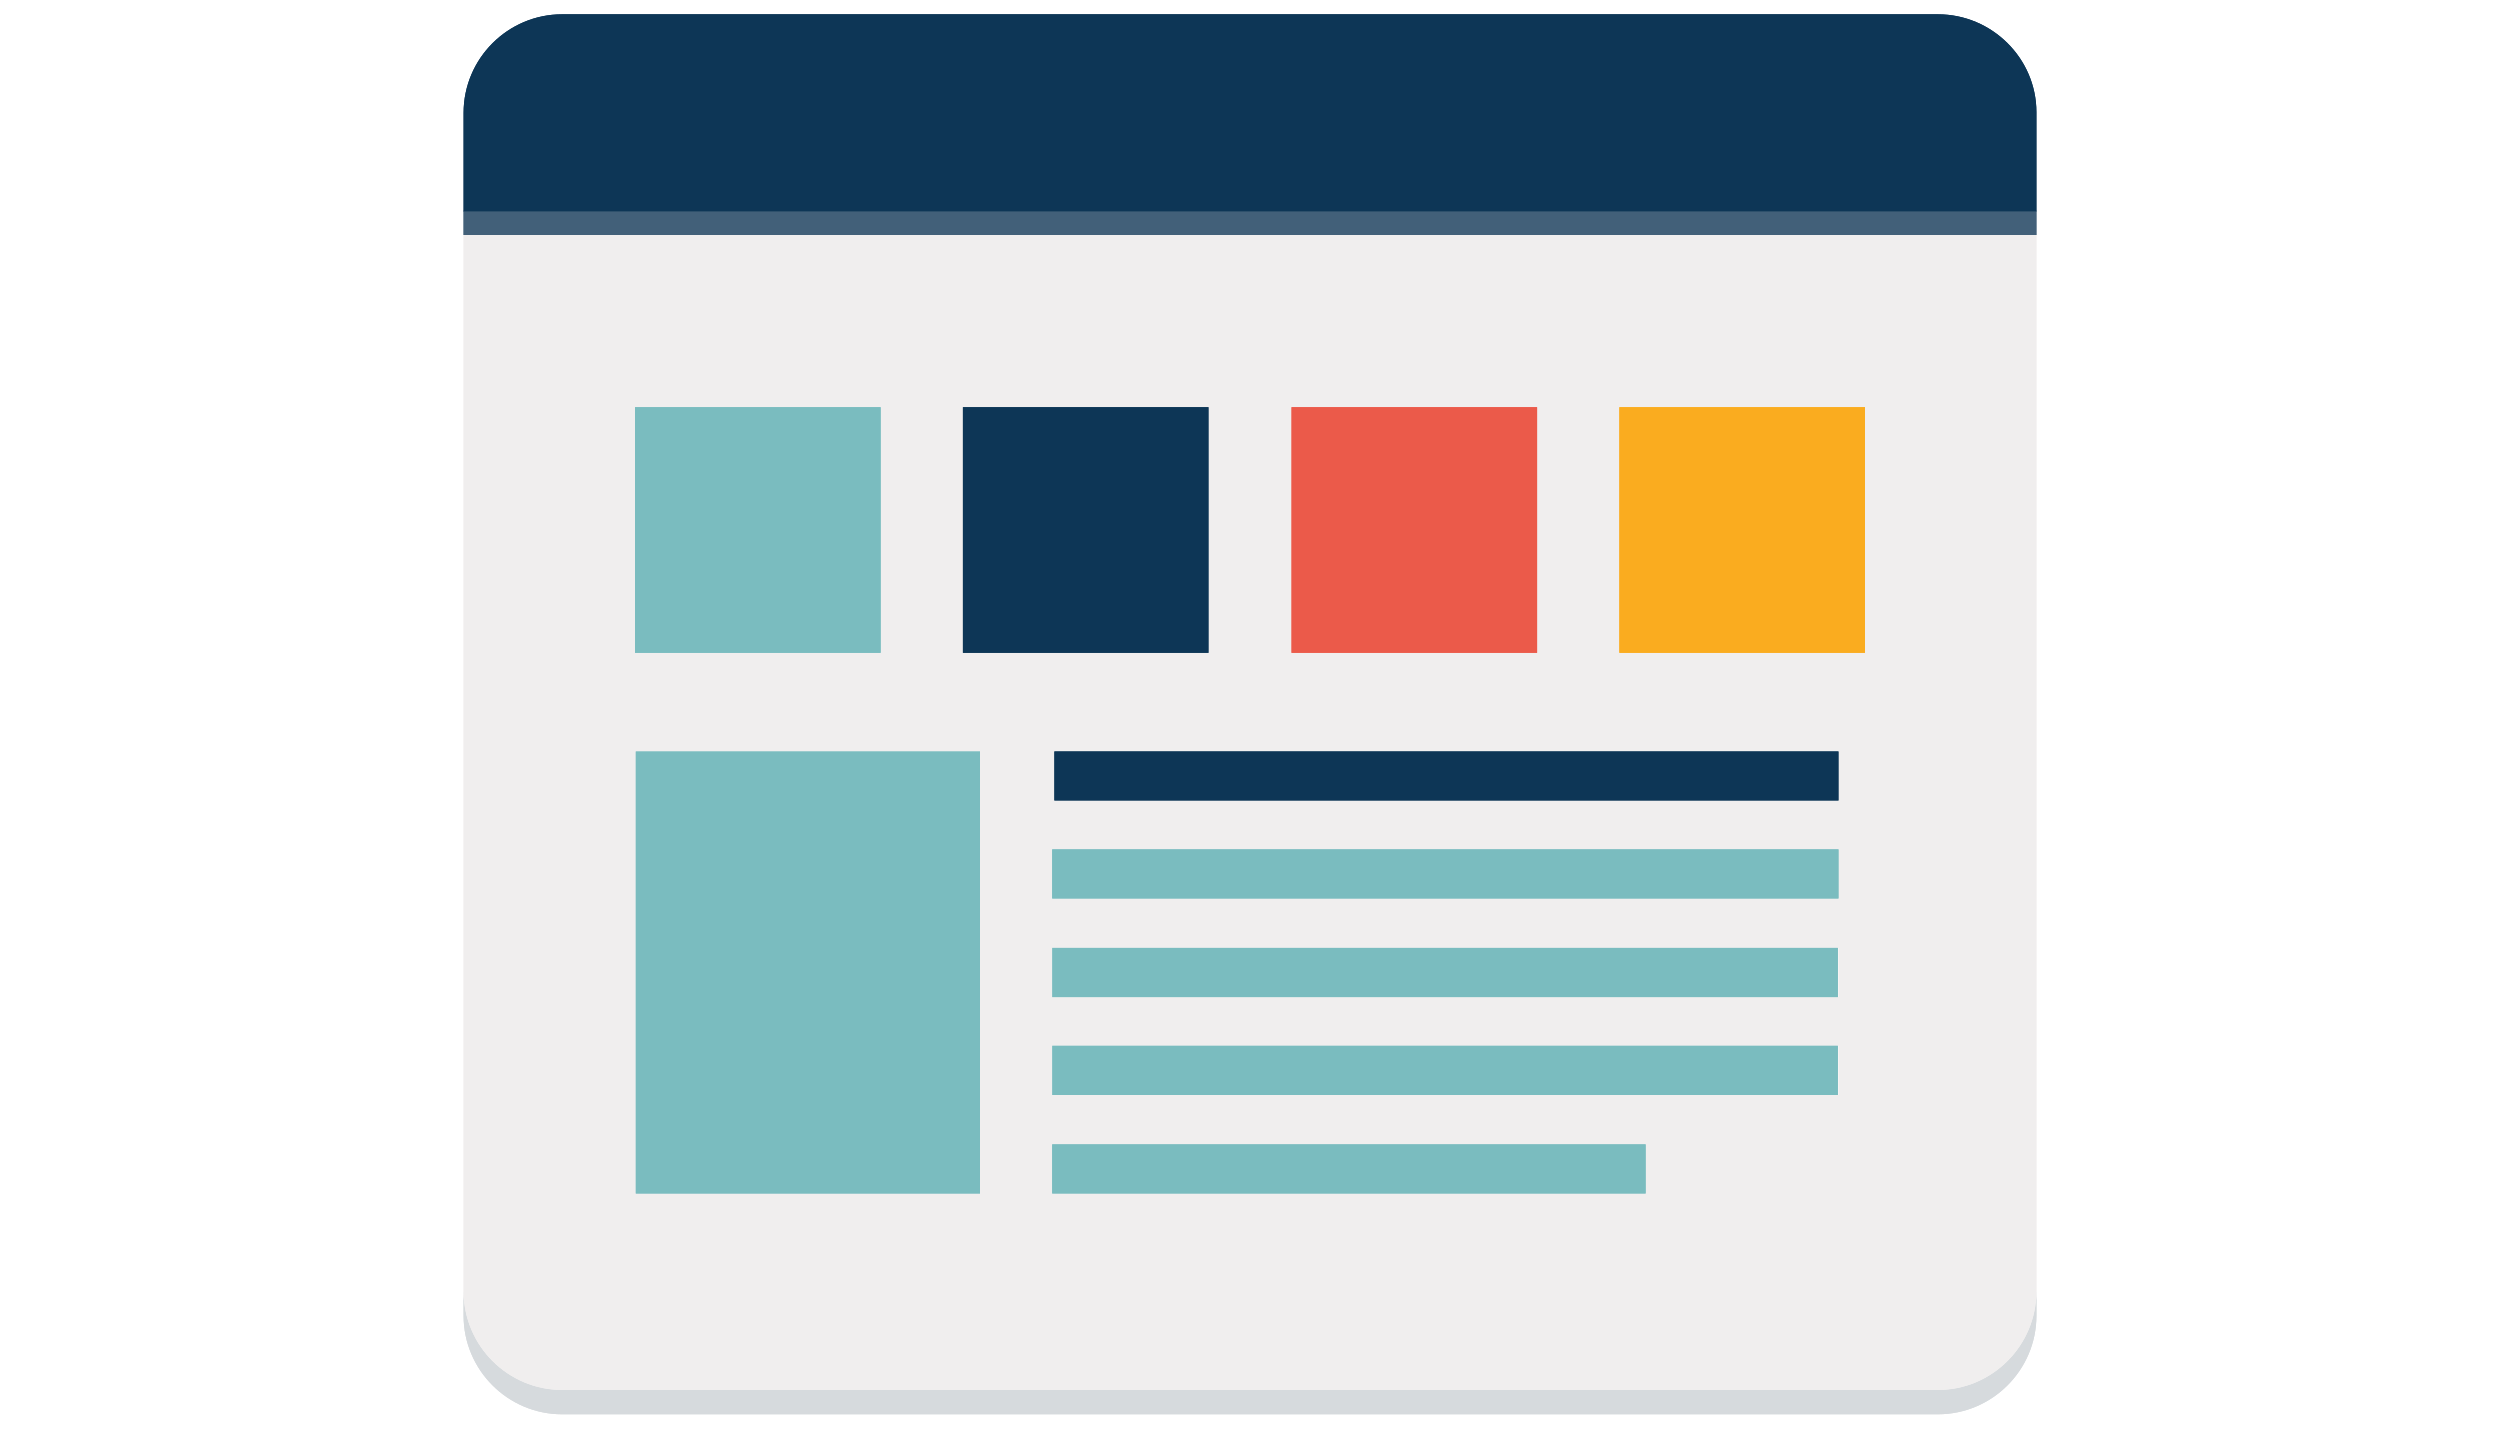 <?xml version="1.0" encoding="utf-8"?>
<!-- Generator: Adobe Illustrator 18.0.0, SVG Export Plug-In . SVG Version: 6.00 Build 0)  -->
<!DOCTYPE svg PUBLIC "-//W3C//DTD SVG 1.1//EN" "http://www.w3.org/Graphics/SVG/1.1/DTD/svg11.dtd">
<svg version="1.1" id="Layer_1" xmlns="http://www.w3.org/2000/svg" xmlns:xlink="http://www.w3.org/1999/xlink" x="0px" y="0px"
	 viewBox="0 0 350 200" enable-background="new 0 0 350 200" xml:space="preserve">
<g>
	<path fill="#D6DADD" d="M271.3,194.6H78.7c-7.6,0-13.8-6.2-13.8-13.8v3.4c0,7.6,6.2,13.8,13.8,13.8h192.6c7.6,0,13.8-6.2,13.8-13.8
		v-3.4C285.1,188.4,278.9,194.6,271.3,194.6z"/>
</g>
<g>
	<path fill="#F0EEEE" d="M64.9,180.8c0,7.6,6.2,13.8,13.8,13.8h192.6c7.6,0,13.8-6.2,13.8-13.8V32.9H64.9V180.8z M137.1,167.1H89
		v-61.9h48.2V167.1z M230.4,167.1h-83.1v-6.9h83.1V167.1z M257.4,153.3h-110v-6.9h110V153.3z M257.4,139.6h-110v-6.9h110V139.6z
		 M257.5,125.8H147.3v-6.9h110.1V125.8z M147.6,112v-6.9h109.8v6.9H147.6z M226.7,57h34.4v34.4h-34.4V57z M180.8,57h34.4v34.4h-34.4
		V57z M134.8,57h34.4v34.4h-34.4V57z M88.9,57h34.4v34.4H88.9V57z"/>
</g>
<g>
	<rect x="64.9" y="29.5" fill="#426079" width="220.2" height="3.4"/>
</g>
<g>
	<path fill="#0D3656" d="M271.3,2H78.7c-7.6,0-13.8,6.2-13.8,13.8v13.8h220.2V15.7C285.1,8.2,278.9,2,271.3,2z"/>
</g>
<g>
	<rect x="147.6" y="105.2" fill="#0D3656" width="109.8" height="6.9"/>
</g>
<g>
	<rect x="147.3" y="118.9" fill="#7ABCBF" width="110.1" height="6.9"/>
</g>
<g>
	<rect x="147.3" y="132.7" fill="#7ABCBF" width="110" height="6.9"/>
</g>
<g>
	<rect x="147.3" y="146.4" fill="#7ABCBF" width="110" height="6.9"/>
</g>
<g>
	<rect x="147.3" y="160.2" fill="#7ABCBF" width="83.1" height="6.9"/>
</g>
<g>
	<rect x="89" y="105.2" fill="#7ABCBF" width="48.2" height="61.9"/>
</g>
<g>
	<rect x="88.9" y="57" fill="#7ABCBF" width="34.4" height="34.4"/>
</g>
<g>
	<rect x="134.8" y="57" fill="#0D3656" width="34.4" height="34.4"/>
</g>
<g>
	<rect x="226.7" y="57" fill="#FAAC1F" width="34.4" height="34.4"/>
</g>
<g>
	<rect x="180.8" y="57" fill="#EB5A4A" width="34.4" height="34.4"/>
</g>
<path fill="#D6DADD" d="M271.3,194.6H78.7c-7.6,0-13.8-6.2-13.8-13.8v3.4c0,7.6,6.2,13.8,13.8,13.8h192.6c7.6,0,13.8-6.2,13.8-13.8
	v-3.4C285.1,188.4,278.9,194.6,271.3,194.6z"/>
<path fill="#F0EEEE" d="M64.9,180.8c0,7.6,6.2,13.8,13.8,13.8h192.6c7.6,0,13.8-6.2,13.8-13.8V32.9H64.9V180.8z M137.1,167.1H89
	v-61.9h48.2V167.1z M230.4,167.1h-83.1v-6.9h83.1V167.1z M257.4,153.3h-110v-6.9h110V153.3z M257.4,139.6h-110v-6.9h110V139.6z
	 M257.5,125.8H147.3v-6.9h110.1V125.8z M147.6,112v-6.9h109.8v6.9H147.6z M226.7,57h34.4v34.4h-34.4V57z M180.8,57h34.4v34.4h-34.4
	V57z M134.8,57h34.4v34.4h-34.4V57z M88.9,57h34.4v34.4H88.9V57z"/>
<rect x="64.9" y="29.5" fill="#426079" width="220.2" height="3.4"/>
<path fill="#0D3656" d="M271.3,2H78.7c-7.6,0-13.8,6.2-13.8,13.8v13.8h220.2V15.7C285.1,8.2,278.9,2,271.3,2z"/>
<rect x="147.6" y="105.2" fill="#0D3656" width="109.8" height="6.9"/>
<rect x="147.3" y="118.9" fill="#7ABCBF" width="110.1" height="6.9"/>
<rect x="147.3" y="132.7" fill="#7ABCBF" width="110" height="6.9"/>
<rect x="147.3" y="146.4" fill="#7ABCBF" width="110" height="6.9"/>
<rect x="147.3" y="160.2" fill="#7ABCBF" width="83.1" height="6.9"/>
<rect x="89" y="105.2" fill="#7ABCBF" width="48.2" height="61.9"/>
<rect x="88.9" y="57" fill="#7ABCBF" width="34.4" height="34.4"/>
<rect x="134.8" y="57" fill="#0D3656" width="34.4" height="34.4"/>
<rect x="226.7" y="57" fill="#FAAC1F" width="34.4" height="34.4"/>
<rect x="180.8" y="57" fill="#EB5A4A" width="34.4" height="34.4"/>
</svg>
